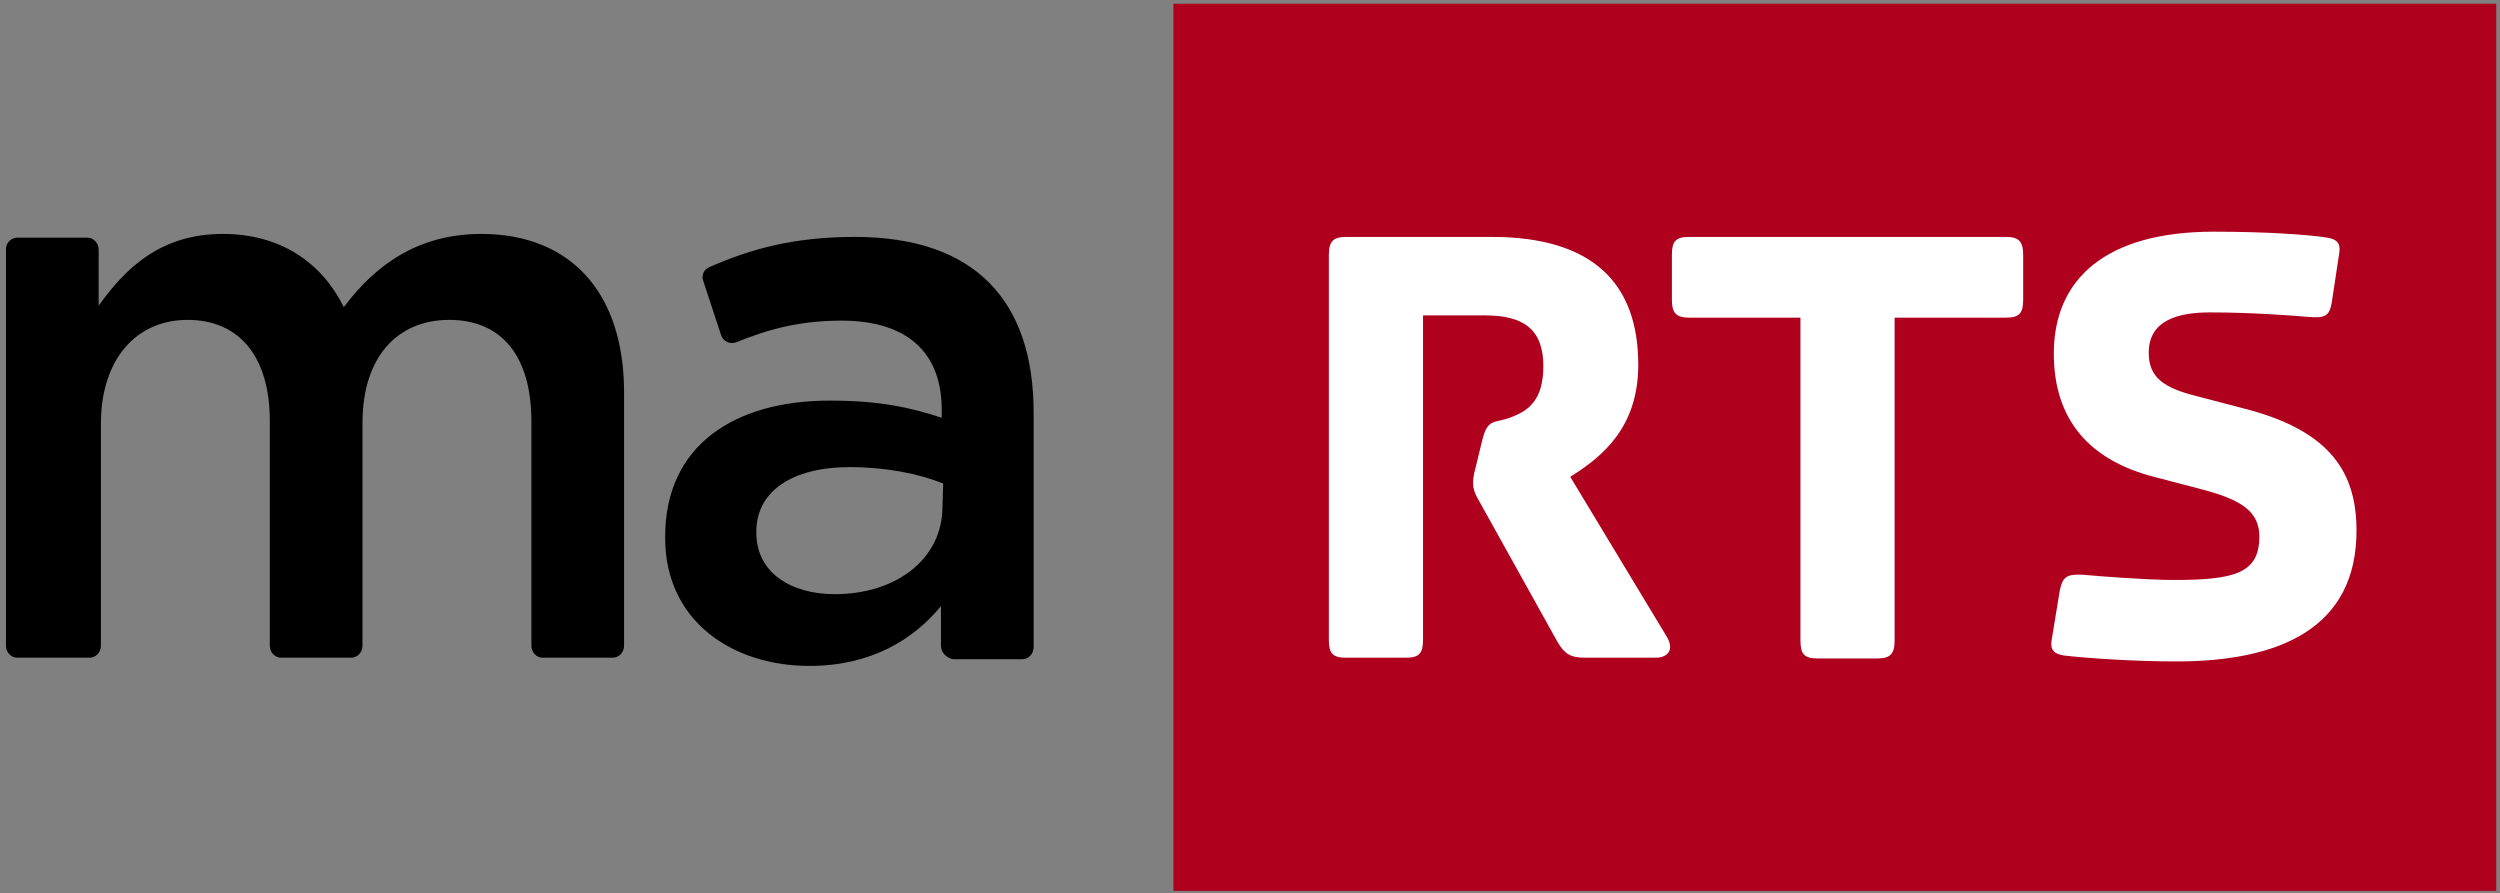 <?xml version="1.0" encoding="utf-8"?>
<!-- Generator: Adobe Illustrator 22.1.0, SVG Export Plug-In . SVG Version: 6.00 Build 0)  -->
<svg version="1.1" id="Calque_1" xmlns="http://www.w3.org/2000/svg" xmlns:xlink="http://www.w3.org/1999/xlink" x="0px" y="0px"
	 viewBox="0 0 334.5 119.5" style="enable-background:new 0 0 334.5 119.5;" xml:space="preserve">
<rect x="0" y="0" width="334.5" height="119.5" fill="#808080" stroke="none"/>
<style type="text/css">
	.st0{fill:#AF001E;}
	.st1{fill:#FFFFFF;}
</style>
<g>
	<g>
		<path d="M2.3,31.8h9.4c0.8,0,1.5,0.7,1.5,1.6v7.5c3.5-4.9,8.2-9.6,16.6-9.6c7.8,0,13.3,3.9,16.2,9.8c4.4-5.9,10.2-9.8,18.4-9.8
			c11.8,0,19.1,7.7,19.1,21.2v33.9c0,0.9-0.7,1.6-1.5,1.6h-9.4c-0.8,0-1.5-0.7-1.5-1.6v-30c0-8.8-4-13.6-11-13.6
			c-6.8,0-11.6,4.8-11.6,13.8v29.8c0,0.9-0.7,1.6-1.5,1.6h-9.4c-0.8,0-1.5-0.7-1.5-1.6V56.3c0-8.6-4.1-13.5-11-13.5
			s-11.6,5.3-11.6,13.9v29.7c0,0.9-0.7,1.6-1.5,1.6H2.3c-0.8,0-1.5-0.7-1.5-1.6V33.3C0.8,32.5,1.5,31.8,2.3,31.8z"/>
		<path d="M125.9,86.4v-5.3c-3.7,4.5-9.4,8-17.6,8C98,89.1,89,83.1,89,72v-0.2c0-12.3,9.4-18.2,22-18.2c6.6,0,10.8,0.9,15,2.3v-1.1
			c0-7.7-4.7-11.9-13.4-11.9c-5.5,0-9.7,1.1-14.1,2.9c-0.8,0.3-1.7-0.1-2-0.9l-2.4-7.3c-0.3-0.8,0.1-1.6,0.9-1.9
			c5.5-2.4,11.2-4,19.4-4c16.1,0,23.9,8.6,23.9,23.5v31.4c0,0.9-0.7,1.6-1.5,1.6h-9.3C126.6,88,125.9,87.3,125.9,86.4z M126.2,64.7
			c-3.2-1.3-7.6-2.2-12.5-2.2c-7.8,0-12.5,3.3-12.5,8.6v0.2c0,5.3,4.6,8.2,10.5,8.2c8.2,0,14.4-4.7,14.4-11.7L126.2,64.7z"/>
	</g>
	<g>
		<rect x="157" y="0.5" class="st0" width="177" height="118.7"/>
		<g>
			<path class="st1" d="M198.3,59l-0.9,3.7c-0.3,1.1-0.3,1.6-0.3,1.9c0,0.9,0.3,1.6,0.9,2.6l10.4,18.7c0.9,1.5,1.6,2.1,3.7,2.1h9.5
				c1.2,0,2.7-0.8,1.3-3l-12.8-21.2c4.3-2.7,9.1-6.6,9.1-15c0-10.9-6.1-17.1-19.6-17.1h-19.5c-1.7,0-2.3,0.6-2.3,2.4v51.5
				c0,1.8,0.5,2.4,2.3,2.4h8c1.8,0,2.3-0.6,2.3-2.4V42.2h8.3c5.2,0,7.8,1.9,7.8,6.8c0,4.5-2,5.9-4,6.7C200,56.8,199.1,55.7,198.3,59
				z"/>
			<path class="st1" d="M240.9,85.7c0,1.8,0.5,2.4,2.3,2.4h8c1.7,0,2.3-0.6,2.3-2.4V42.5h14.9c1.8,0,2.3-0.6,2.3-2.4v-6
				c0-1.7-0.5-2.4-2.3-2.4H226c-1.8,0-2.3,0.6-2.3,2.4v6c0,1.7,0.5,2.4,2.3,2.4h14.9V85.7z"/>
			<path class="st1" d="M275.6,79l-1.1,6.7c-0.2,1.3,0.4,1.8,1.6,2c2.5,0.3,8.9,0.8,15.1,0.8c13.9,0,24.1-4.5,24.1-17.5
				c0-7.6-3.3-13.3-14.9-16.3l-6.5-1.7c-4.4-1.1-6.4-2.5-6.4-5.8c0-4.5,4.2-5.4,8.2-5.4c5.4,0,10.9,0.4,13.1,0.6
				c2.3,0.2,2.9-0.1,3.2-2l1-6.6c0.2-1.3-0.4-1.8-1.6-2c-2.5-0.4-8.1-0.8-15.2-0.8c-14.4,0-21.4,6.3-21.4,16.3
				c0,9,4.9,14.3,13.4,16.5l6.5,1.7c5.3,1.4,7.6,3,7.6,6.3c0,4.9-3.3,5.8-11.4,5.8c-3.7,0-10.1-0.5-12.2-0.7
				C276.6,76.8,276,77.1,275.6,79z"/>
		</g>
	</g>
</g>
</svg>

